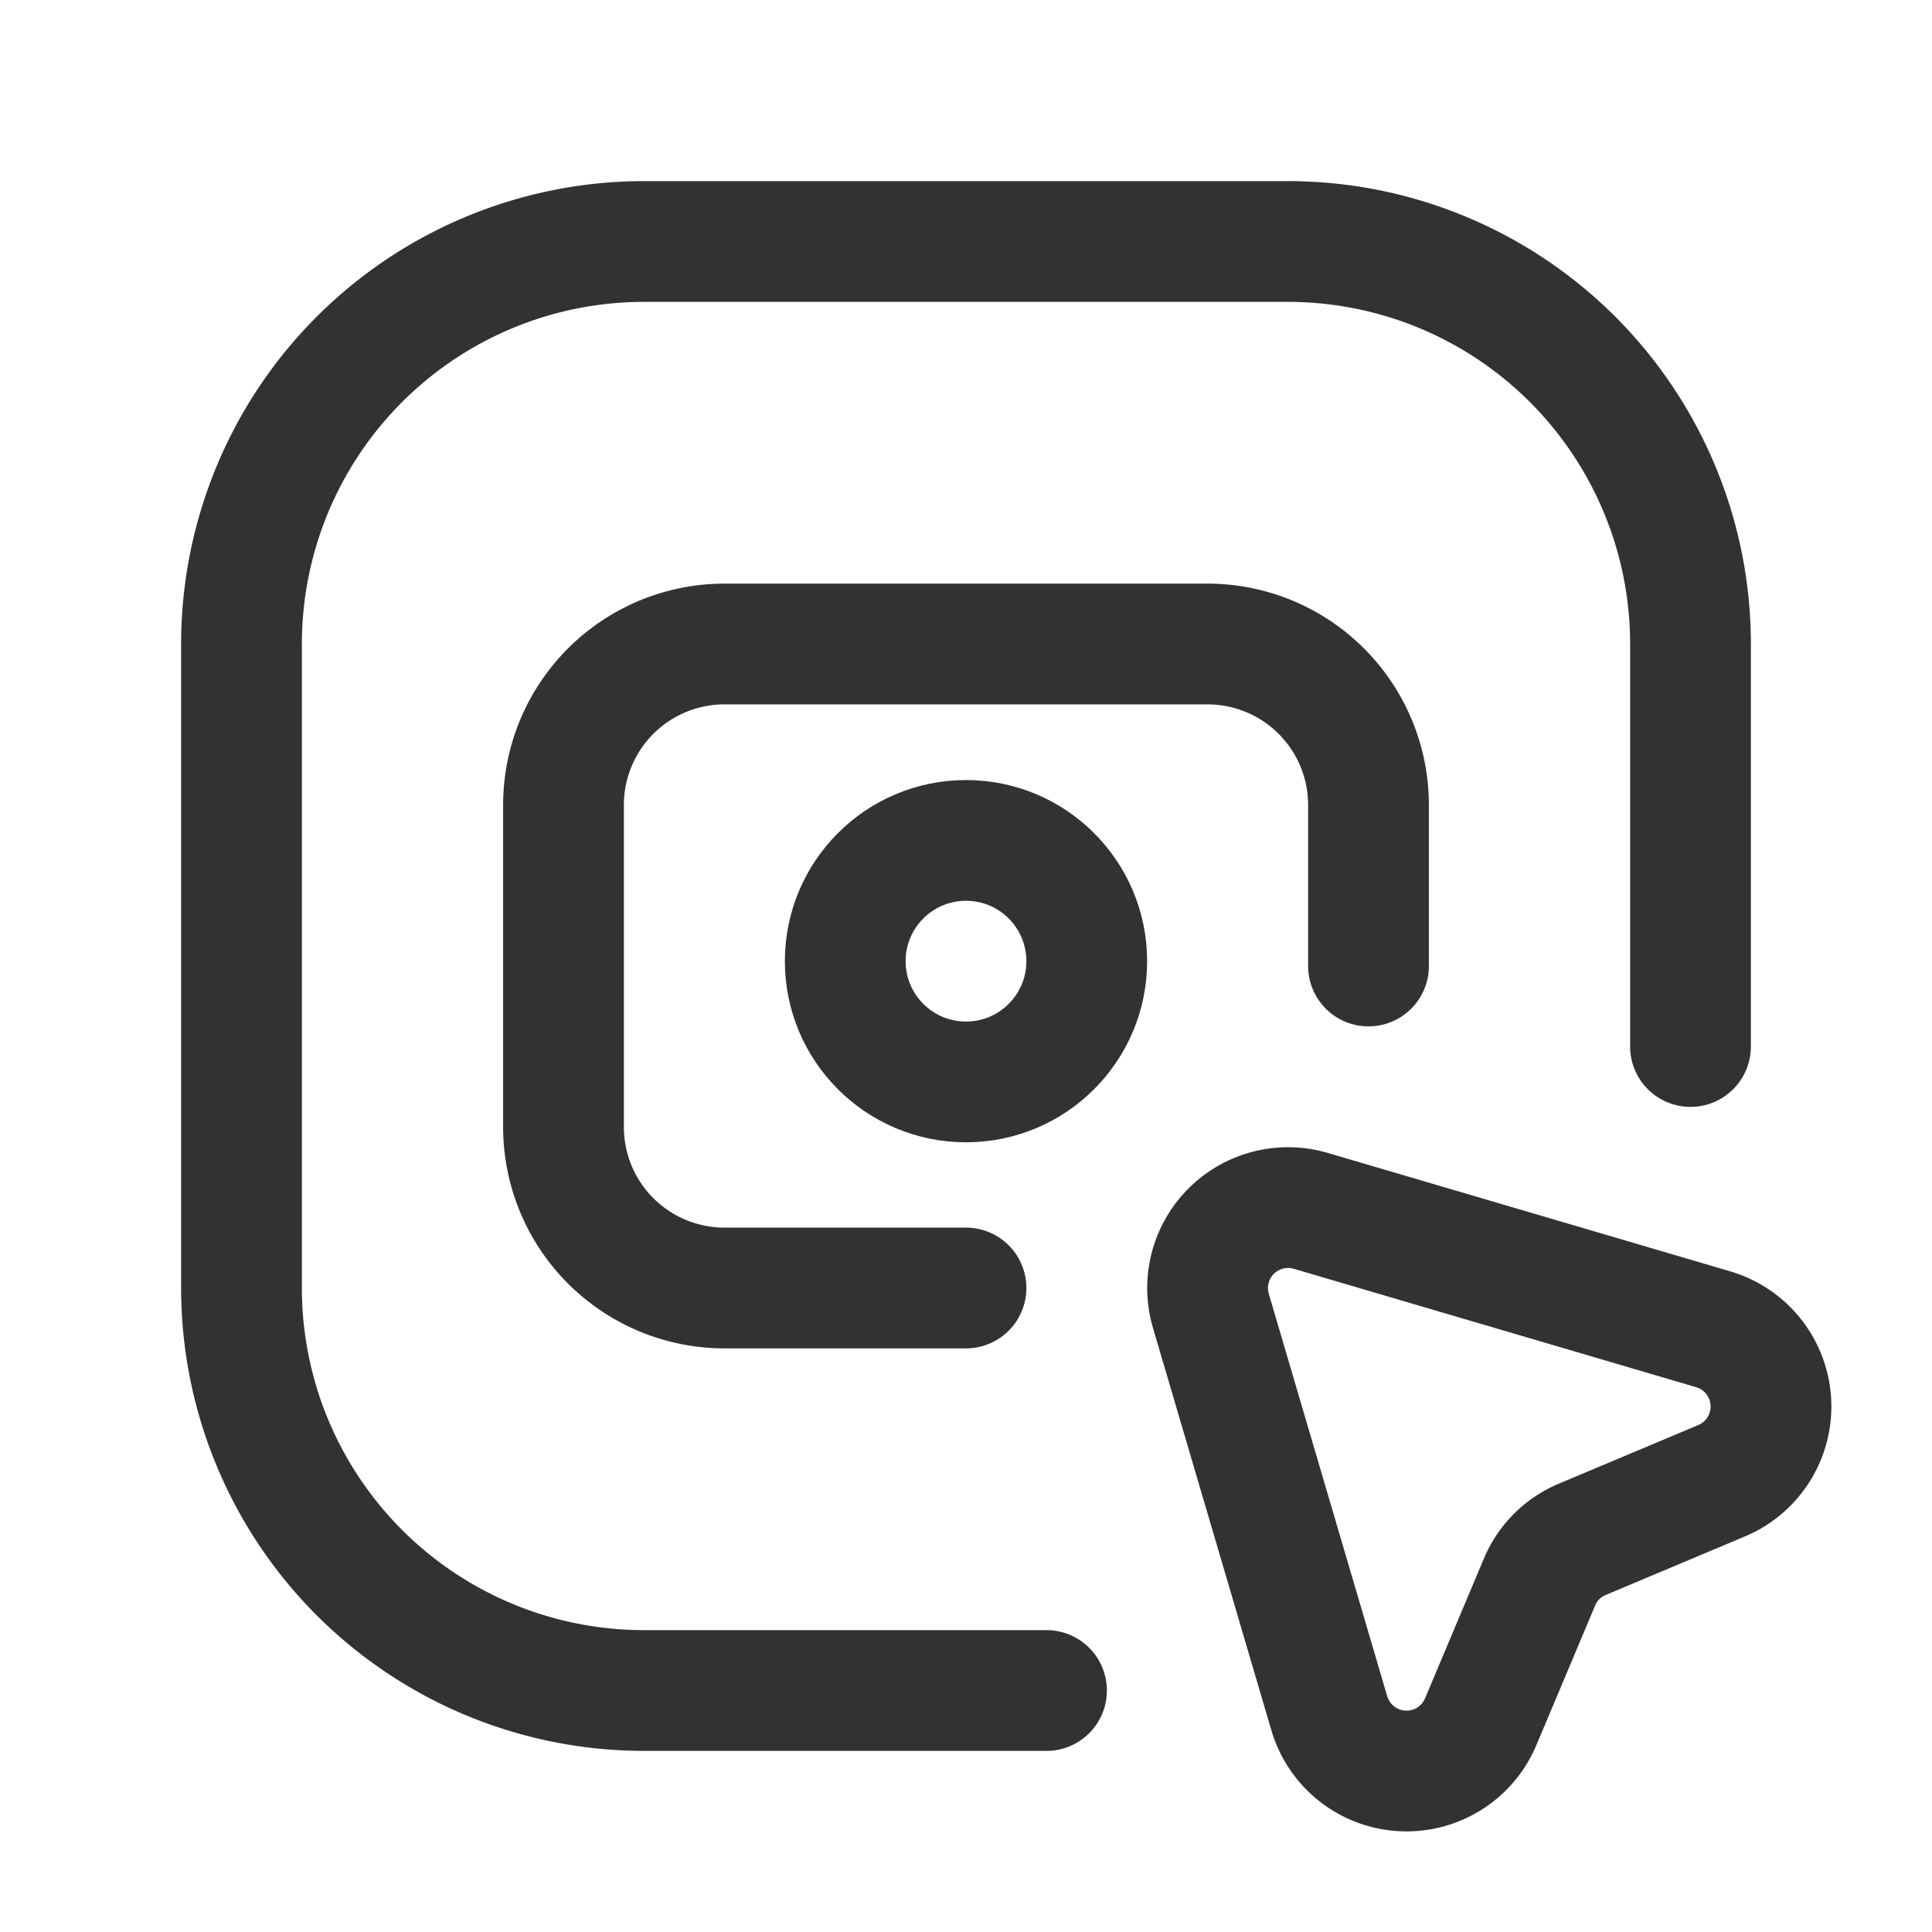 <svg id="Layer_3" data-name="Layer 3" xmlns="http://www.w3.org/2000/svg" viewBox="0 0 24 24"><path d="M0,0H24V24H0Z" fill="none"/><circle cx="12" cy="11.94" r="1.5" fill="none" stroke="#323232" stroke-linecap="round" stroke-linejoin="round" stroke-width="1.5"/><path d="M17,12V10a2,2,0,0,0-2-2H9a2,2,0,0,0-2,2v4a2,2,0,0,0,2,2h3" fill="none" stroke="#323232" stroke-linecap="round" stroke-linejoin="round" stroke-width="1.5"/><path d="M21.387,18.394l-1.734.729a.988.988,0,0,0-.528.528l-.731,1.737a1,1,0,0,1-1.881-.105L15.042,16.284A1,1,0,0,1,16.284,15.042l4.999,1.471A1,1,0,0,1,21.387,18.394Z" fill="none" stroke="#323232" stroke-linecap="round" stroke-linejoin="round" stroke-width="1.5"/><path d="M21,13V8a5,5,0,0,0-5-5H8A5,5,0,0,0,3,8v8a5,5,0,0,0,5,5h5" fill="none" stroke="#323232" stroke-linecap="round" stroke-linejoin="round" stroke-width="1.5"/></svg>